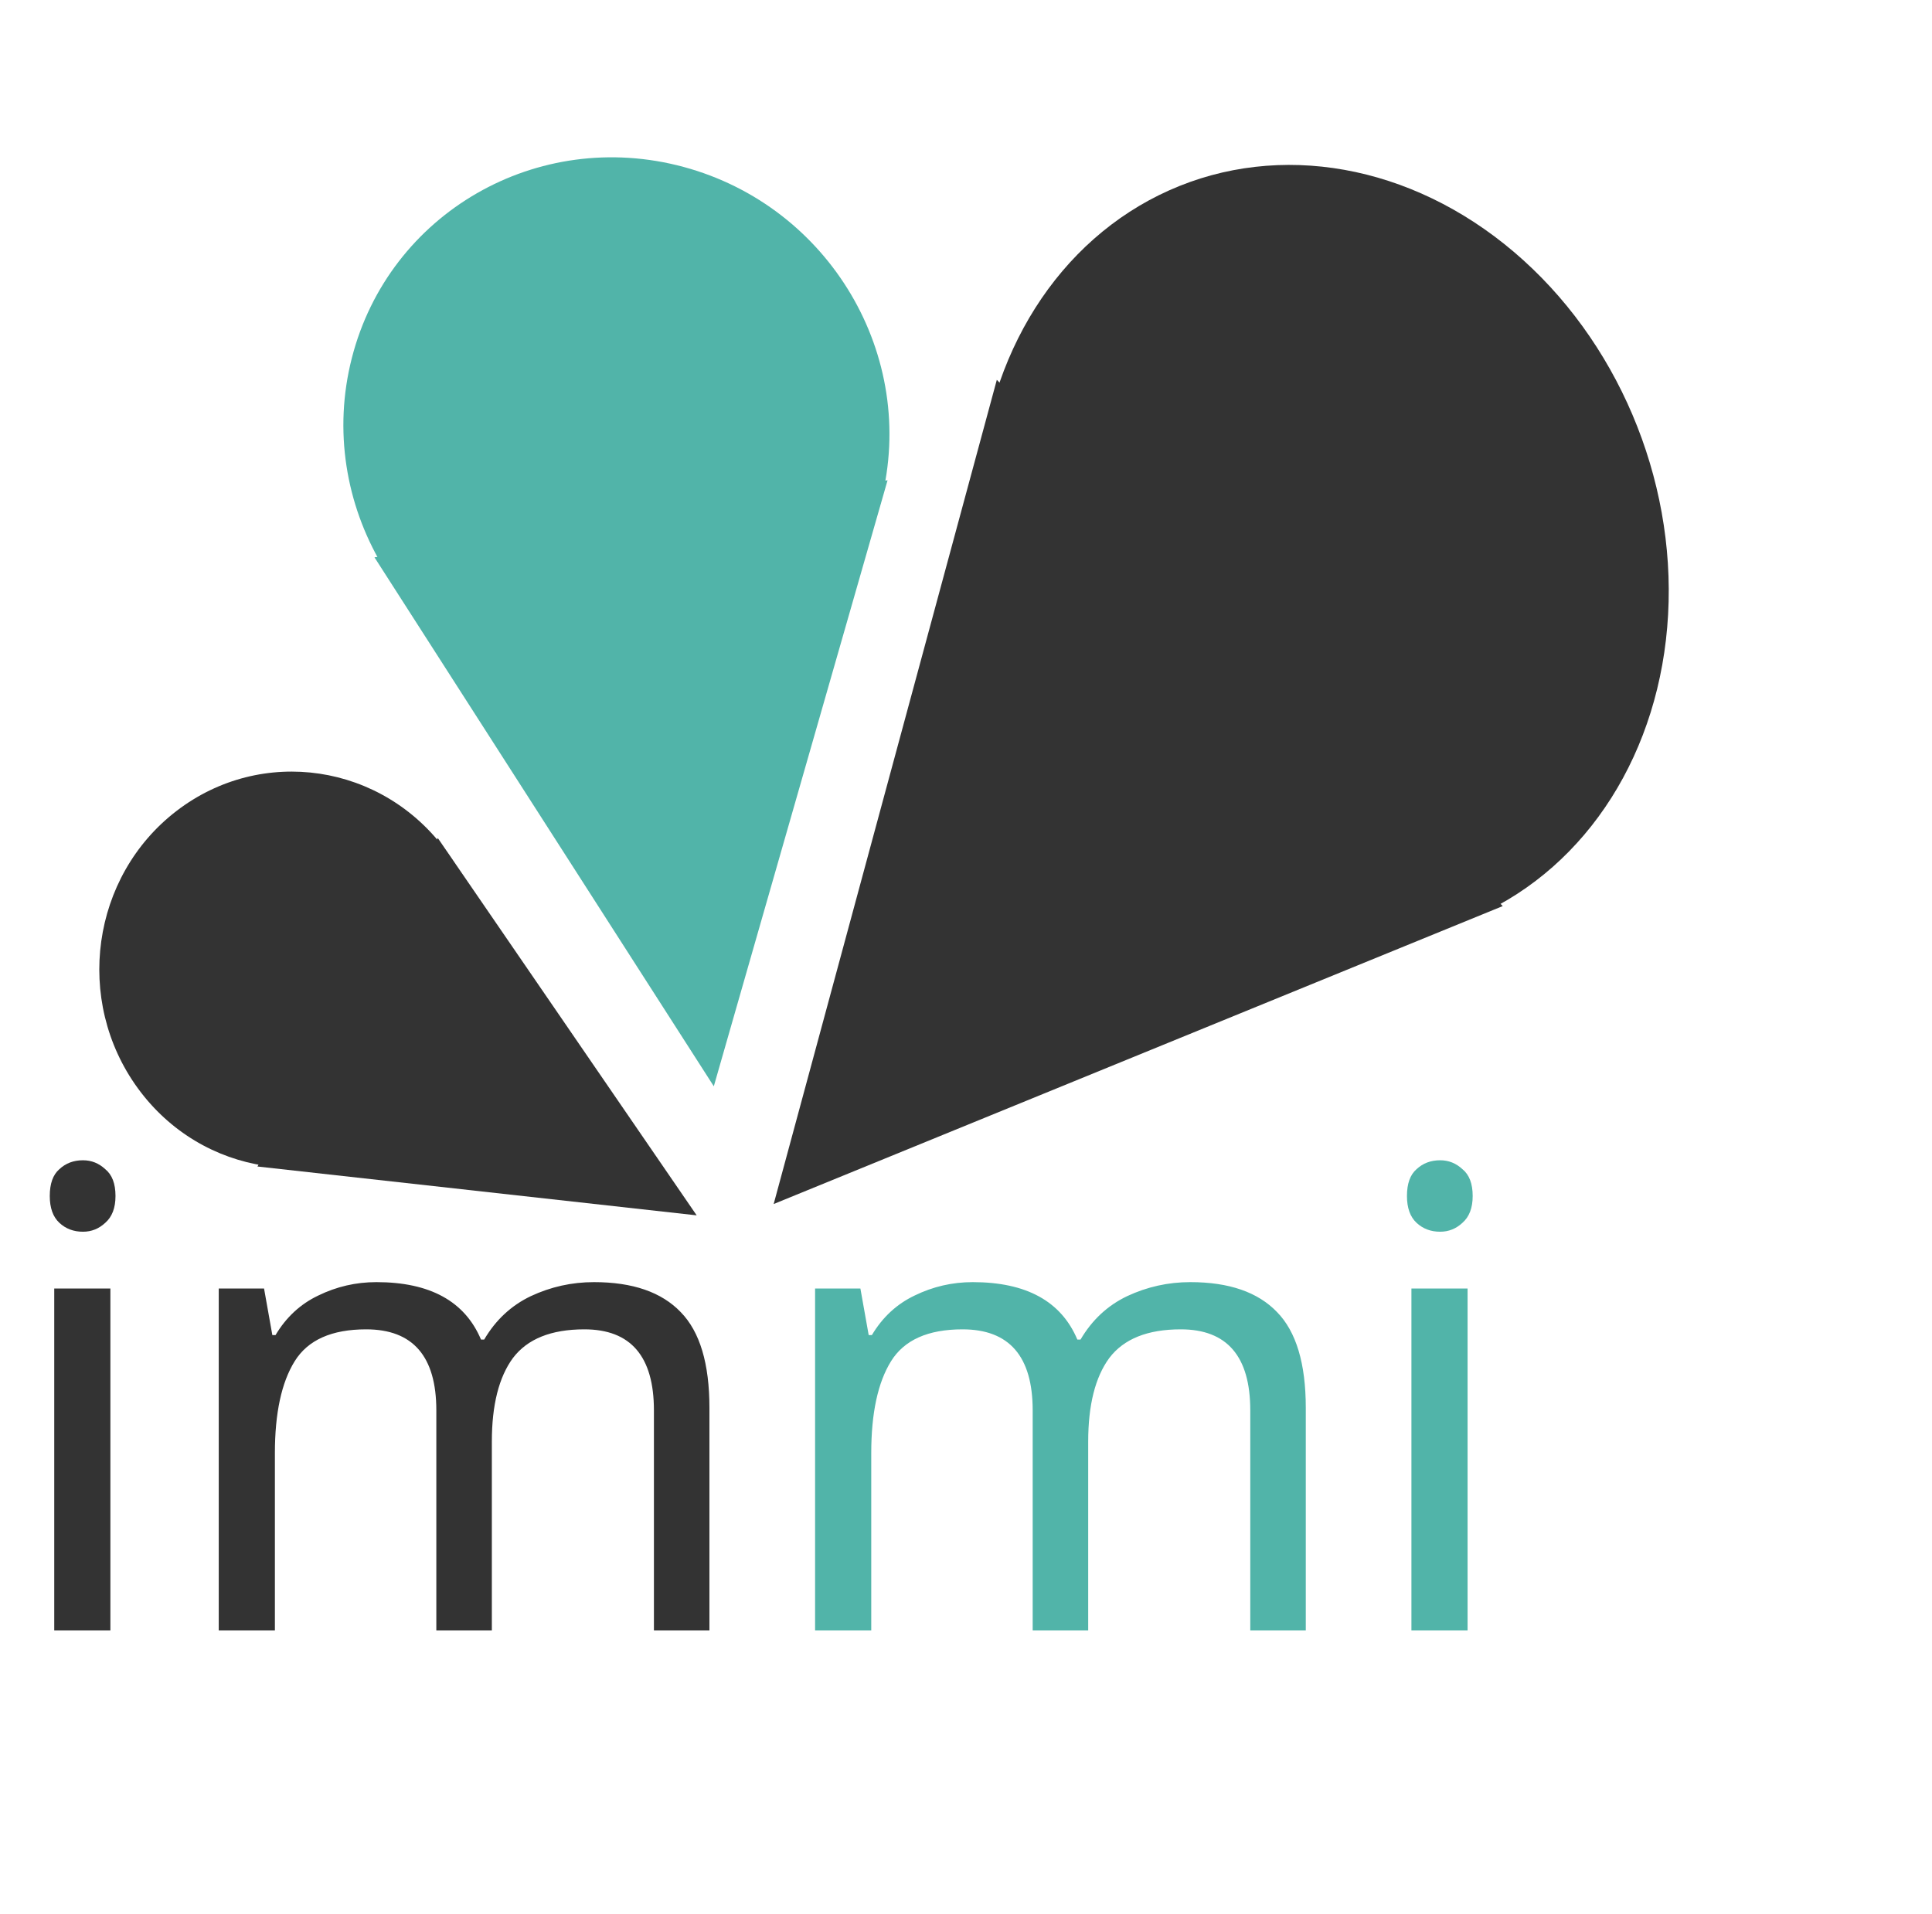 <svg viewBox="0 0 109 108" fill="none" xmlns="http://www.w3.org/2000/svg">
<path d="M4.68 65.468C5.16 65.468 5.58 65.636 5.94 65.972C6.324 66.284 6.516 66.788 6.516 67.484C6.516 68.156 6.324 68.66 5.94 68.996C5.58 69.332 5.16 69.5 4.68 69.5C4.152 69.5 3.708 69.332 3.348 68.996C2.988 68.66 2.808 68.156 2.808 67.484C2.808 66.788 2.988 66.284 3.348 65.972C3.708 65.636 4.152 65.468 4.68 65.468ZM6.228 72.704V92H3.06V72.704H6.228ZM33.509 72.344C35.693 72.344 37.325 72.908 38.405 74.036C39.485 75.14 40.025 76.94 40.025 79.436V92H36.893V79.58C36.893 76.532 35.585 75.008 32.969 75.008C31.097 75.008 29.753 75.548 28.937 76.628C28.145 77.708 27.749 79.28 27.749 81.344V92H24.617V79.58C24.617 76.532 23.297 75.008 20.657 75.008C18.713 75.008 17.369 75.608 16.625 76.808C15.881 78.008 15.509 79.736 15.509 81.992V92H12.341V72.704H14.897L15.365 75.332H15.545C16.145 74.324 16.949 73.58 17.957 73.1C18.989 72.596 20.081 72.344 21.233 72.344C24.257 72.344 26.225 73.424 27.137 75.584H27.317C27.965 74.48 28.841 73.664 29.945 73.136C31.073 72.608 32.261 72.344 33.509 72.344Z" fill="#333333"/>
<path d="M67.154 72.344C69.338 72.344 70.97 72.908 72.05 74.036C73.13 75.14 73.67 76.94 73.67 79.436V92H70.538V79.58C70.538 76.532 69.23 75.008 66.614 75.008C64.742 75.008 63.398 75.548 62.582 76.628C61.79 77.708 61.394 79.28 61.394 81.344V92H58.262V79.58C58.262 76.532 56.942 75.008 54.302 75.008C52.358 75.008 51.014 75.608 50.27 76.808C49.526 78.008 49.154 79.736 49.154 81.992V92H45.986V72.704H48.542L49.01 75.332H49.19C49.79 74.324 50.594 73.58 51.602 73.1C52.634 72.596 53.726 72.344 54.878 72.344C57.902 72.344 59.87 73.424 60.782 75.584H60.962C61.61 74.48 62.486 73.664 63.59 73.136C64.718 72.608 65.906 72.344 67.154 72.344ZM81.25 65.468C81.73 65.468 82.15 65.636 82.51 65.972C82.894 66.284 83.086 66.788 83.086 67.484C83.086 68.156 82.894 68.66 82.51 68.996C82.15 69.332 81.73 69.5 81.25 69.5C80.722 69.5 80.278 69.332 79.918 68.996C79.558 68.66 79.378 68.156 79.378 67.484C79.378 66.788 79.558 66.284 79.918 65.972C80.278 65.636 80.722 65.468 81.25 65.468ZM82.798 72.704V92H79.63V72.704H82.798Z" fill="#51B4A9"/>
<path d="M40.272 61.294L21.127 31.447L50.075 27.099L40.272 61.294Z" fill="#51B4A9"/>
<ellipse rx="15.468" ry="15.292" transform="matrix(0.965 0.261 -0.248 0.969 34.777 24.238)" fill="#51B4A9"/>
<path d="M43.649 67.937L56.239 21.432L84.781 51.126L43.649 67.937Z" fill="#333333"/>
<ellipse rx="22.237" ry="19.104" transform="matrix(0.391 0.92 -0.913 0.408 74.659 31.198)" fill="#333333"/>
<path d="M39.305 68.576L14.526 65.82L24.7 47.288L39.305 68.576Z" fill="#333333"/>
<ellipse rx="10.977" ry="11.086" transform="matrix(0.793 -0.609 0.588 0.808 16.478 54.715)" fill="#333333"/>
</svg>
